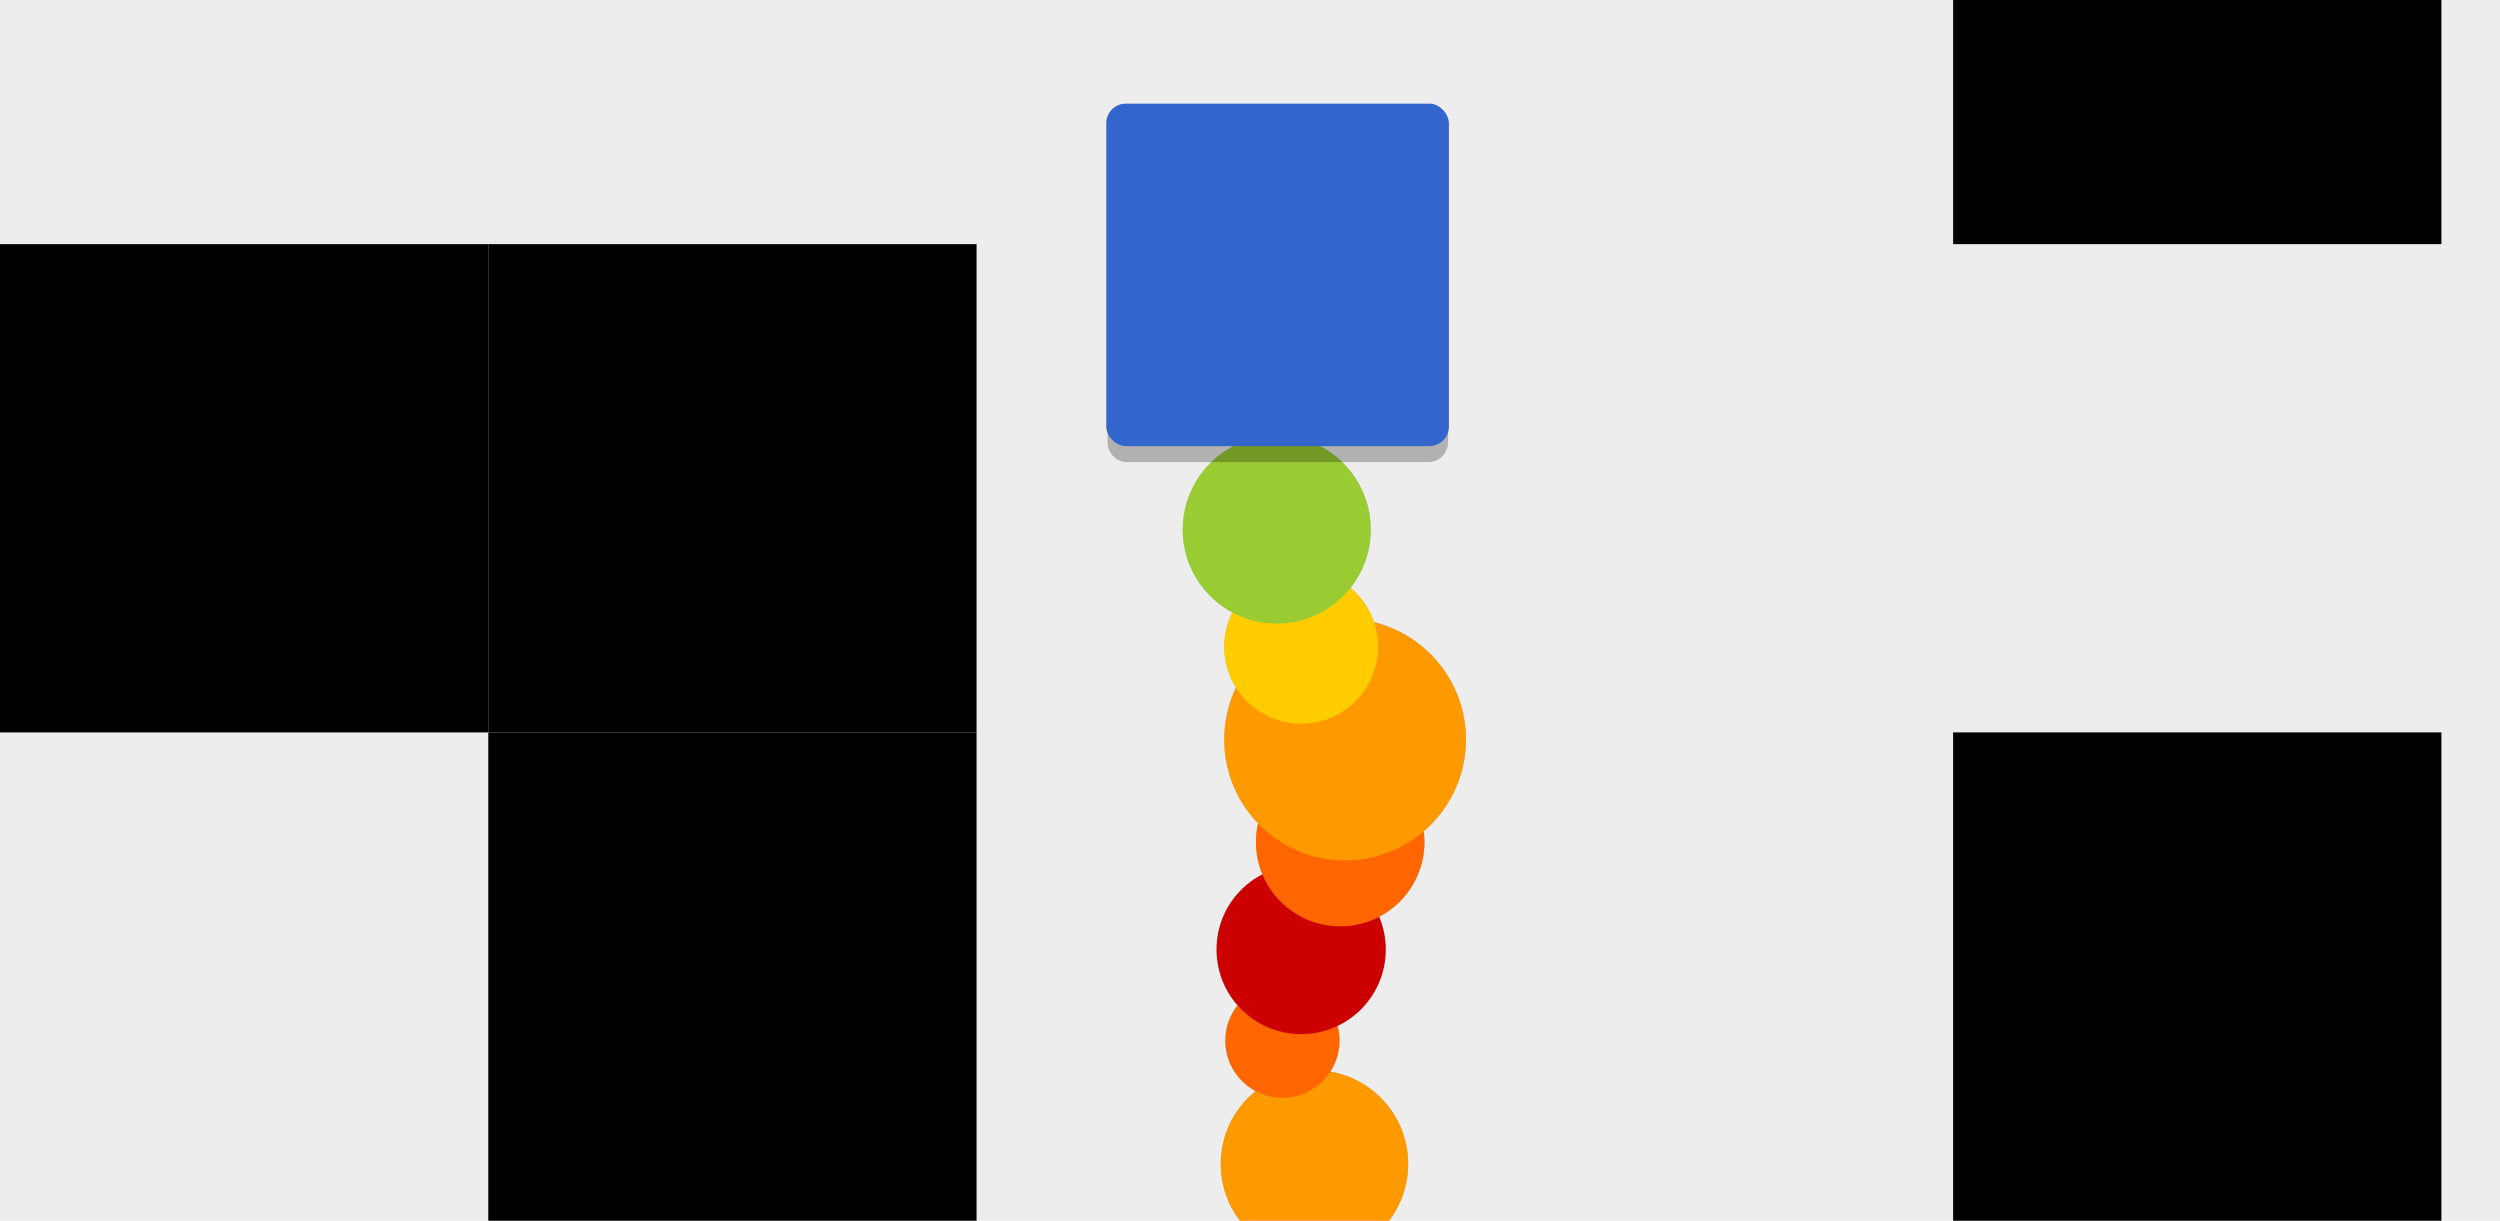 <?xml version="1.0" encoding="UTF-8" standalone="no"?>
<!-- Created with Inkscape (http://www.inkscape.org/) -->

<svg
   xmlns:dc="http://purl.org/dc/elements/1.1/"
   xmlns:cc="http://creativecommons.org/ns#"
   xmlns:rdf="http://www.w3.org/1999/02/22-rdf-syntax-ns#"
   xmlns:svg="http://www.w3.org/2000/svg"
   xmlns="http://www.w3.org/2000/svg"
   xmlns:sodipodi="http://sodipodi.sourceforge.net/DTD/sodipodi-0.dtd"
   xmlns:inkscape="http://www.inkscape.org/namespaces/inkscape"
   width="1024"
   height="500"
   viewBox="0 0 1024 500"
   id="svg2"
   version="1.1"
   inkscape:version="0.91 r13725"
   sodipodi:docname="feature_graphic.svg">
  <defs
     id="defs4">
    <filter
       inkscape:collect="always"
       style="color-interpolation-filters:sRGB"
       id="filter6165"
       x="-0.058"
       width="1.115"
       y="-0.058"
       height="1.115">
      <feGaussianBlur
         inkscape:collect="always"
         stdDeviation="3.368"
         id="feGaussianBlur6167" />
    </filter>
    <clipPath
       clipPathUnits="userSpaceOnUse"
       id="clipPath5357">
      <rect
         style="opacity:1;fill:#000000;fill-opacity:0.257;fill-rule:nonzero;stroke:none;stroke-opacity:1"
         id="rect5359"
         width="1024"
         height="500"
         x="0"
         y="552.362"
         ry="0" />
    </clipPath>
    <filter
       inkscape:collect="always"
       style="color-interpolation-filters:sRGB"
       id="filter5701"
       x="-0.08"
       width="1.159"
       y="-0.027"
       height="1.055">
      <feGaussianBlur
         inkscape:collect="always"
         stdDeviation="3.848"
         id="feGaussianBlur5703" />
    </filter>
    <clipPath
       clipPathUnits="userSpaceOnUse"
       id="clipPath5751">
      <rect
         style="opacity:1;fill:#000000;fill-opacity:1;fill-rule:nonzero;stroke:none;stroke-opacity:1"
         id="rect5753"
         width="1024"
         height="500"
         x="0"
         y="552.362" />
    </clipPath>
  </defs>
  <sodipodi:namedview
     id="base"
     pagecolor="#ffffff"
     bordercolor="#666666"
     borderopacity="1.0"
     inkscape:pageopacity="0"
     inkscape:pageshadow="2"
     inkscape:zoom="0.7"
     inkscape:cx="403.02977"
     inkscape:cy="245.01324"
     inkscape:document-units="px"
     inkscape:current-layer="layer1"
     showgrid="false"
     units="px"
     inkscape:window-width="1600"
     inkscape:window-height="844"
     inkscape:window-x="0"
     inkscape:window-y="30"
     inkscape:window-maximized="1"
     showborder="true" />
  <g
     inkscape:label="Layer 1"
     inkscape:groupmode="layer"
     id="layer1"
     transform="translate(0,-552.362)">
    <rect
       style="opacity:1;fill:#ededed;fill-opacity:1;fill-rule:nonzero;stroke:none;stroke-opacity:1"
       id="rect4164"
       width="1024"
       height="500"
       x="0"
       y="552.362"
       ry="0" />
    <g
       id="g5370"
       style="fill:#000000;fill-opacity:1;opacity:0.232;filter:url(#filter5701)">
      <circle
         r="38.388"
         cy="1029.129"
         cx="538.411"
         id="circle5372"
         style="display:inline;opacity:1;fill:#000000;fill-opacity:1;fill-rule:nonzero;stroke:none;stroke-opacity:1"
         clip-path="url(#clipPath5357)" />
      <circle
         style="display:inline;opacity:1;fill:#000000;fill-opacity:1;fill-rule:nonzero;stroke:none;stroke-opacity:1"
         id="circle5374"
         cx="525.279"
         cy="978.621"
         r="23.388" />
      <circle
         r="34.642"
         cy="941.291"
         cx="532.952"
         id="circle5376"
         style="display:inline;opacity:1;fill:#000000;fill-opacity:1;fill-rule:nonzero;stroke:none;stroke-opacity:1" />
      <circle
         style="display:inline;opacity:1;fill:#000000;fill-opacity:1;fill-rule:nonzero;stroke:none;stroke-opacity:1"
         id="circle5378"
         cx="548.952"
         cy="897.291"
         r="34.5" />
      <circle
         r="49.499"
         cy="855.291"
         cx="550.952"
         id="circle5380"
         style="display:inline;opacity:1;fill:#000000;fill-opacity:1;fill-rule:nonzero;stroke:none;stroke-opacity:1" />
      <circle
         style="display:inline;opacity:1;fill:#000000;fill-opacity:1;fill-rule:nonzero;stroke:none;stroke-opacity:1"
         id="circle5382"
         cx="532.952"
         cy="817.291"
         r="31.5" />
      <circle
         r="38.499"
         cy="769.291"
         cx="522.952"
         id="circle5384"
         style="display:inline;opacity:1;fill:#000000;fill-opacity:1;fill-rule:nonzero;stroke:none;stroke-opacity:1" />
    </g>
    <circle
       r="38.388"
       cy="1029.129"
       cx="538.411"
       id="circle5715-6"
       style="display:inline;opacity:1;fill:#ff9900;fill-opacity:1;fill-rule:nonzero;stroke:none;stroke-opacity:1"
       clip-path="url(#clipPath5357)" />
    <circle
       style="display:inline;opacity:1;fill:#ff6600;fill-opacity:1;fill-rule:nonzero;stroke:none;stroke-opacity:1"
       id="circle5717-3"
       cx="525.279"
       cy="978.621"
       r="23.388" />
    <circle
       r="34.642"
       cy="941.291"
       cx="532.952"
       id="circle5719"
       style="display:inline;opacity:1;fill:#cc0000;fill-opacity:1;fill-rule:nonzero;stroke:none;stroke-opacity:1" />
    <circle
       style="display:inline;opacity:1;fill:#ff6600;fill-opacity:1;fill-rule:nonzero;stroke:none;stroke-opacity:1"
       id="circle5717"
       cx="548.952"
       cy="897.291"
       r="34.5" />
    <circle
       r="49.499"
       cy="855.291"
       cx="550.952"
       id="circle5715"
       style="display:inline;opacity:1;fill:#ff9900;fill-opacity:1;fill-rule:nonzero;stroke:none;stroke-opacity:1" />
    <circle
       style="display:inline;opacity:1;fill:#ffcc00;fill-opacity:1;fill-rule:nonzero;stroke:none;stroke-opacity:1"
       id="circle5713"
       cx="532.952"
       cy="817.291"
       r="31.5" />
    <circle
       r="38.499"
       cy="769.291"
       cx="522.952"
       id="path5711"
       style="display:inline;opacity:1;fill:#99cc33;fill-opacity:1;fill-rule:nonzero;stroke:none;stroke-opacity:1" />
    <g
       id="g5321"
       transform="translate(5.091,5.03)">
      <path
         style="display:inline;opacity:1;fill:#000000;fill-opacity:0.257;fill-rule:nonzero;stroke:none;stroke-opacity:1;filter:url(#filter6165)"
         d="m 300.229,276.111 124.299,0 c 4.444,0 8.022,3.578 8.022,8.022 l 0,124.231 c 0,4.444 -3.578,8.022 -8.022,8.022 l -124.299,0 c -4.444,0 -8.022,-3.578 -8.022,-8.022 l 0,-124.231 c 0,-4.444 3.578,-8.022 8.022,-8.022 z"
         id="rect4850"
         inkscape:connector-curvature="0"
         transform="matrix(0.994,0,0,1.044,158.086,301.908)" />
      <rect
         style="display:inline;opacity:1;fill:#3366cc;fill-opacity:1;fill-rule:nonzero;stroke:none;stroke-opacity:1"
         id="rect4679"
         width="140.343"
         height="140.275"
         x="448.037"
         y="589.781"
         ry="8.022" />
    </g>
    <rect
       style="opacity:1;fill:#000000;fill-opacity:1;fill-rule:nonzero;stroke:none;stroke-opacity:1"
       id="rect5705"
       width="200"
       height="200"
       x="2.6117186e-07"
       y="652.362" />
    <rect
       style="opacity:1;fill:#000000;fill-opacity:1;fill-rule:nonzero;stroke:none;stroke-opacity:1"
       id="rect5705-7"
       width="200"
       height="200"
       x="200"
       y="652.362" />
    <rect
       y="852.362"
       x="200"
       height="200"
       width="200"
       id="rect5722"
       style="opacity:1;fill:#000000;fill-opacity:1;fill-rule:nonzero;stroke:none;stroke-opacity:1" />
    <rect
       style="opacity:1;fill:#000000;fill-opacity:1;fill-rule:nonzero;stroke:none;stroke-opacity:1"
       id="rect5739"
       width="200"
       height="200"
       x="800"
       y="852.362" />
    <rect
       y="452.362"
       x="800"
       height="200"
       width="200"
       id="rect5741"
       style="opacity:1;fill:#000000;fill-opacity:1;fill-rule:nonzero;stroke:none;stroke-opacity:1"
       clip-path="url(#clipPath5751)" />
  </g>
</svg>
